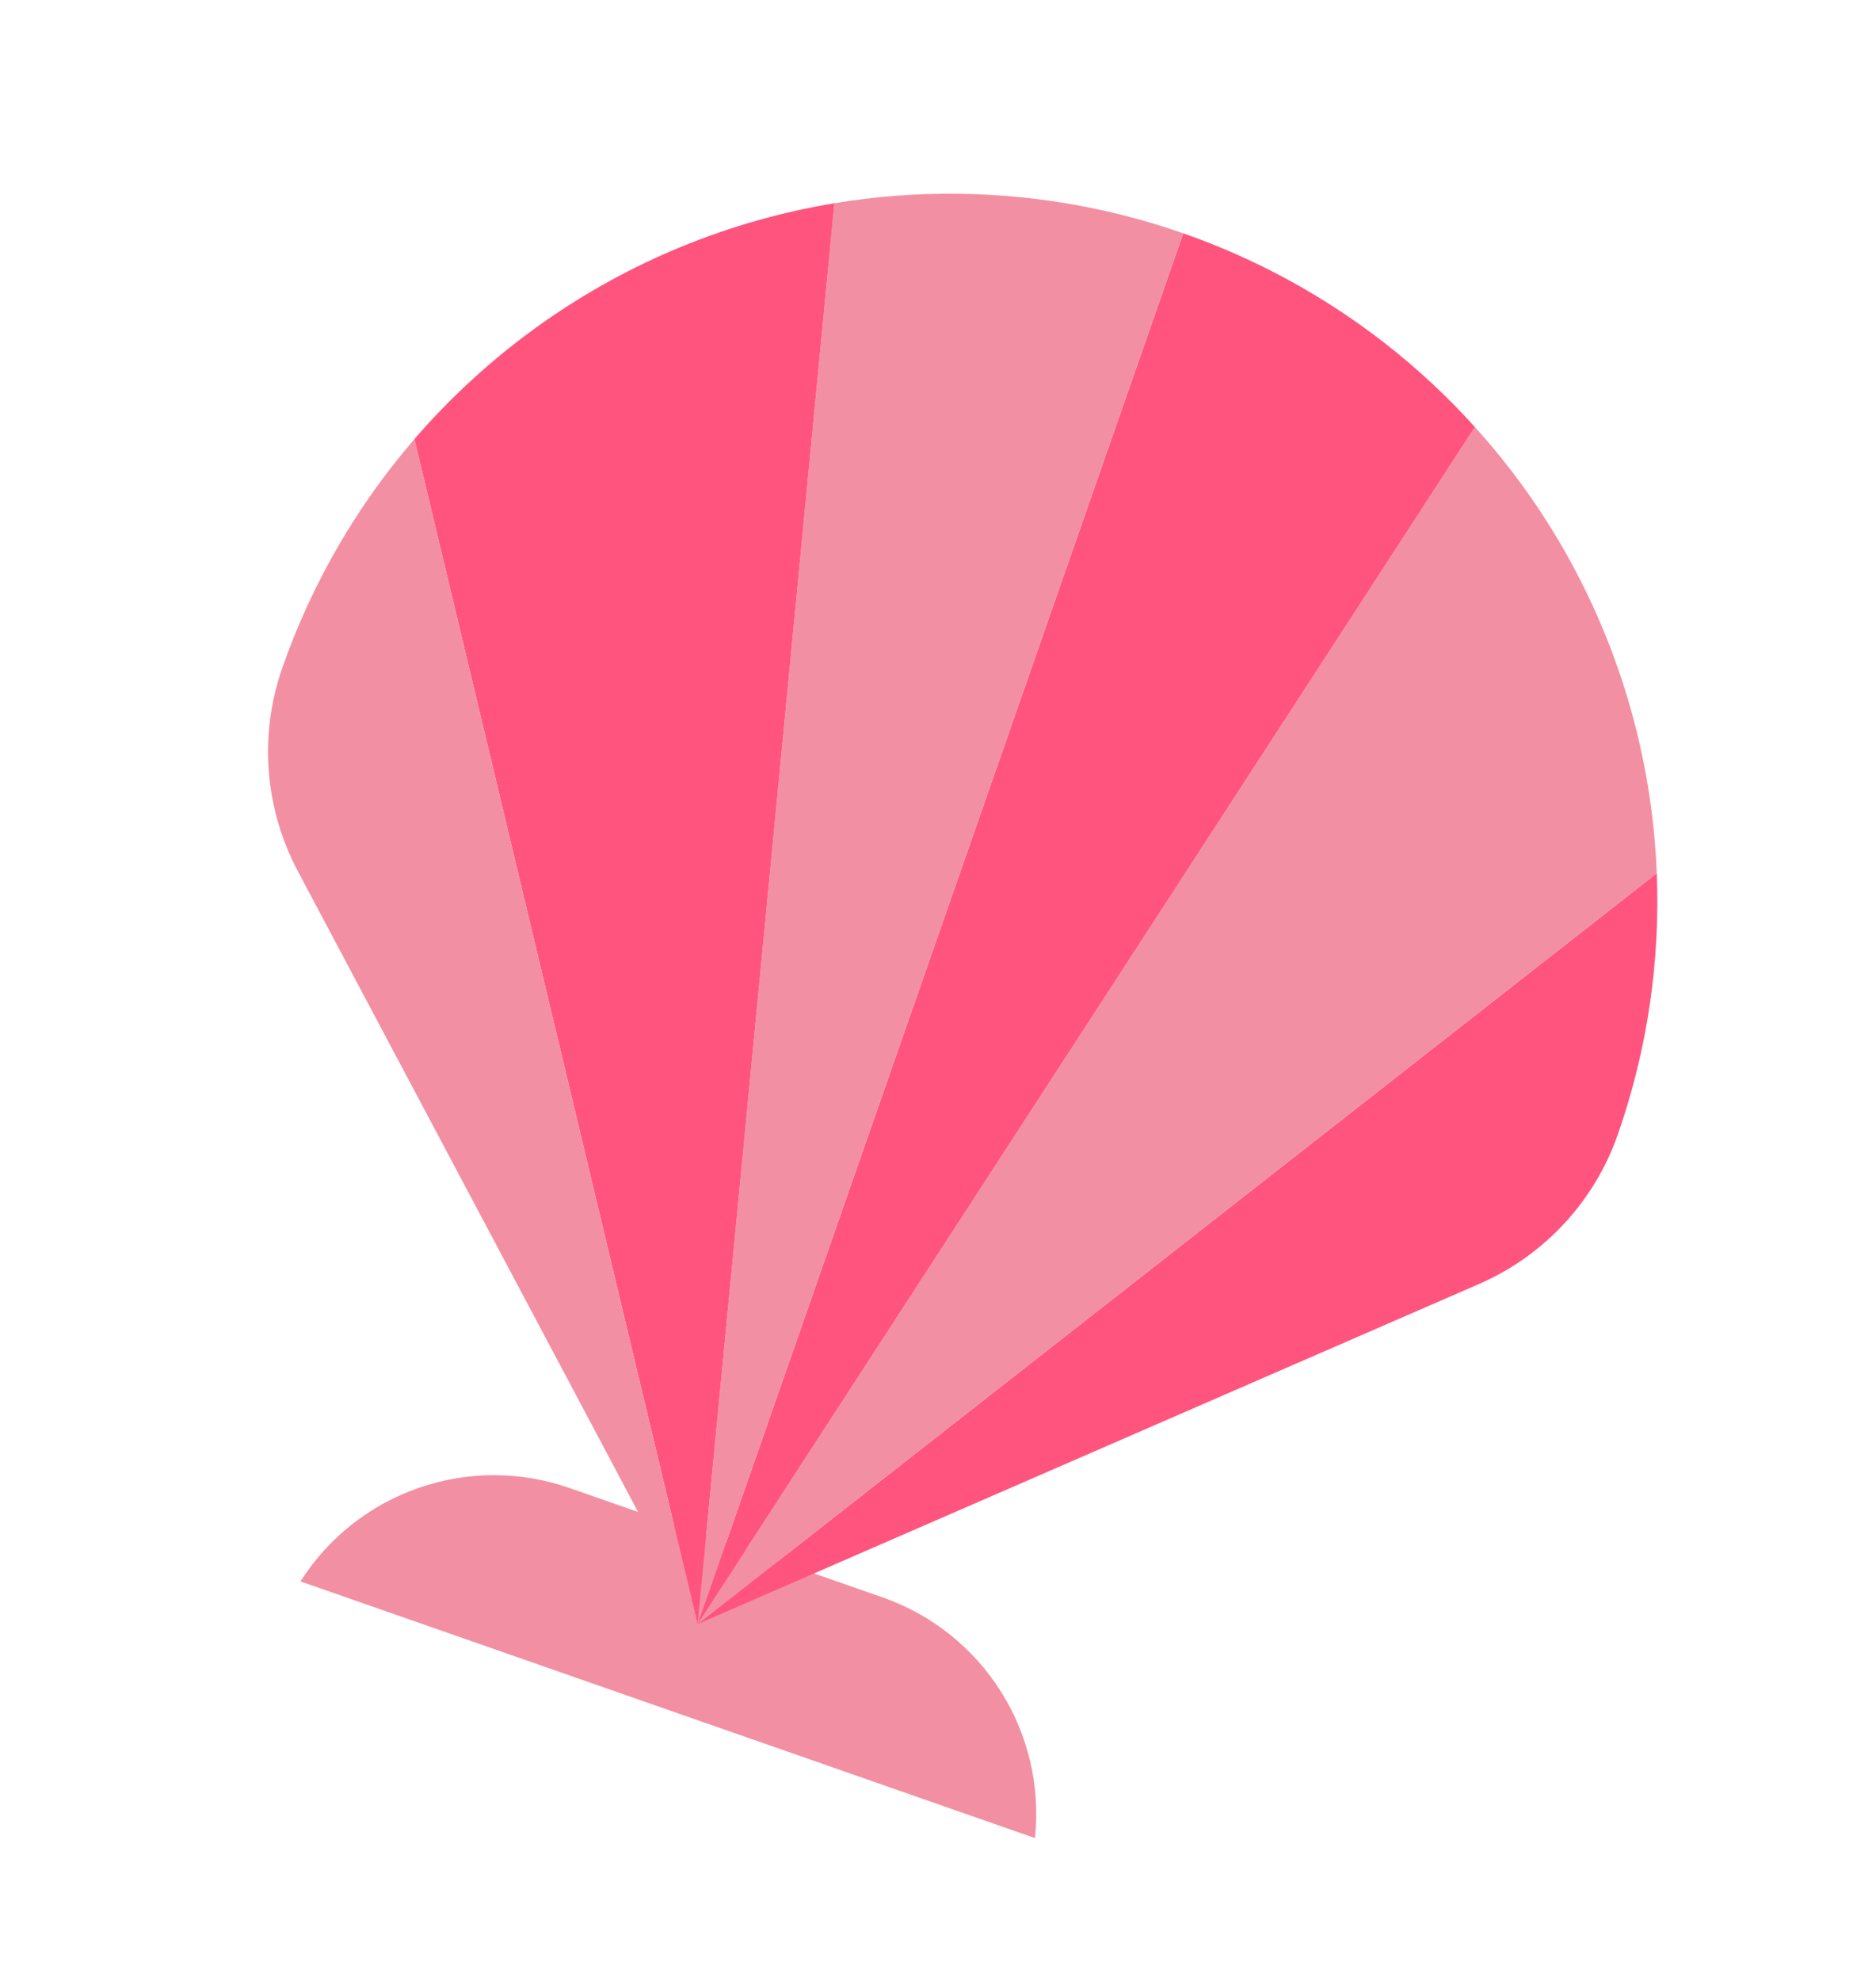 <svg width="36" height="38" viewBox="0 0 36 38" fill="none" xmlns="http://www.w3.org/2000/svg">
<path d="M16.937 30.643L10.929 28.545C9.001 27.872 6.863 28.613 5.766 30.336L19.861 35.26C20.076 33.228 18.865 31.317 16.937 30.643Z" fill="#F38FA2"/>
<path d="M31.045 21.765C30.596 23.049 29.632 24.086 28.386 24.629L13.387 31.155L31.793 16.751C31.86 18.421 31.619 20.121 31.045 21.765Z" fill="#FF547E"/>
<path d="M31.793 16.751L13.387 31.155L28.303 8.192C29.685 9.718 30.682 11.522 31.25 13.452C31.566 14.522 31.749 15.63 31.793 16.751Z" fill="#F38FA2"/>
<path d="M28.303 8.192L13.387 31.155L22.706 4.476C24.09 4.959 25.397 5.667 26.57 6.58C27.202 7.072 27.78 7.611 28.303 8.192Z" fill="#FF547E"/>
<path d="M22.706 4.476L13.387 31.155L16.012 3.899C16.783 3.77 17.573 3.708 18.374 3.717C19.86 3.733 21.322 3.992 22.706 4.476Z" fill="#F38FA2"/>
<path d="M16.012 3.899L13.387 31.155L7.952 8.424L7.952 8.423C8.686 7.574 9.52 6.821 10.432 6.18C12.079 5.024 13.982 4.234 16.012 3.899Z" fill="#FF547E"/>
<path d="M7.952 8.424L13.387 31.155L5.714 16.709C5.396 16.109 5.209 15.456 5.158 14.792C5.107 14.129 5.193 13.455 5.417 12.813C5.992 11.169 6.861 9.689 7.952 8.424Z" fill="#F38FA2"/>
</svg>
